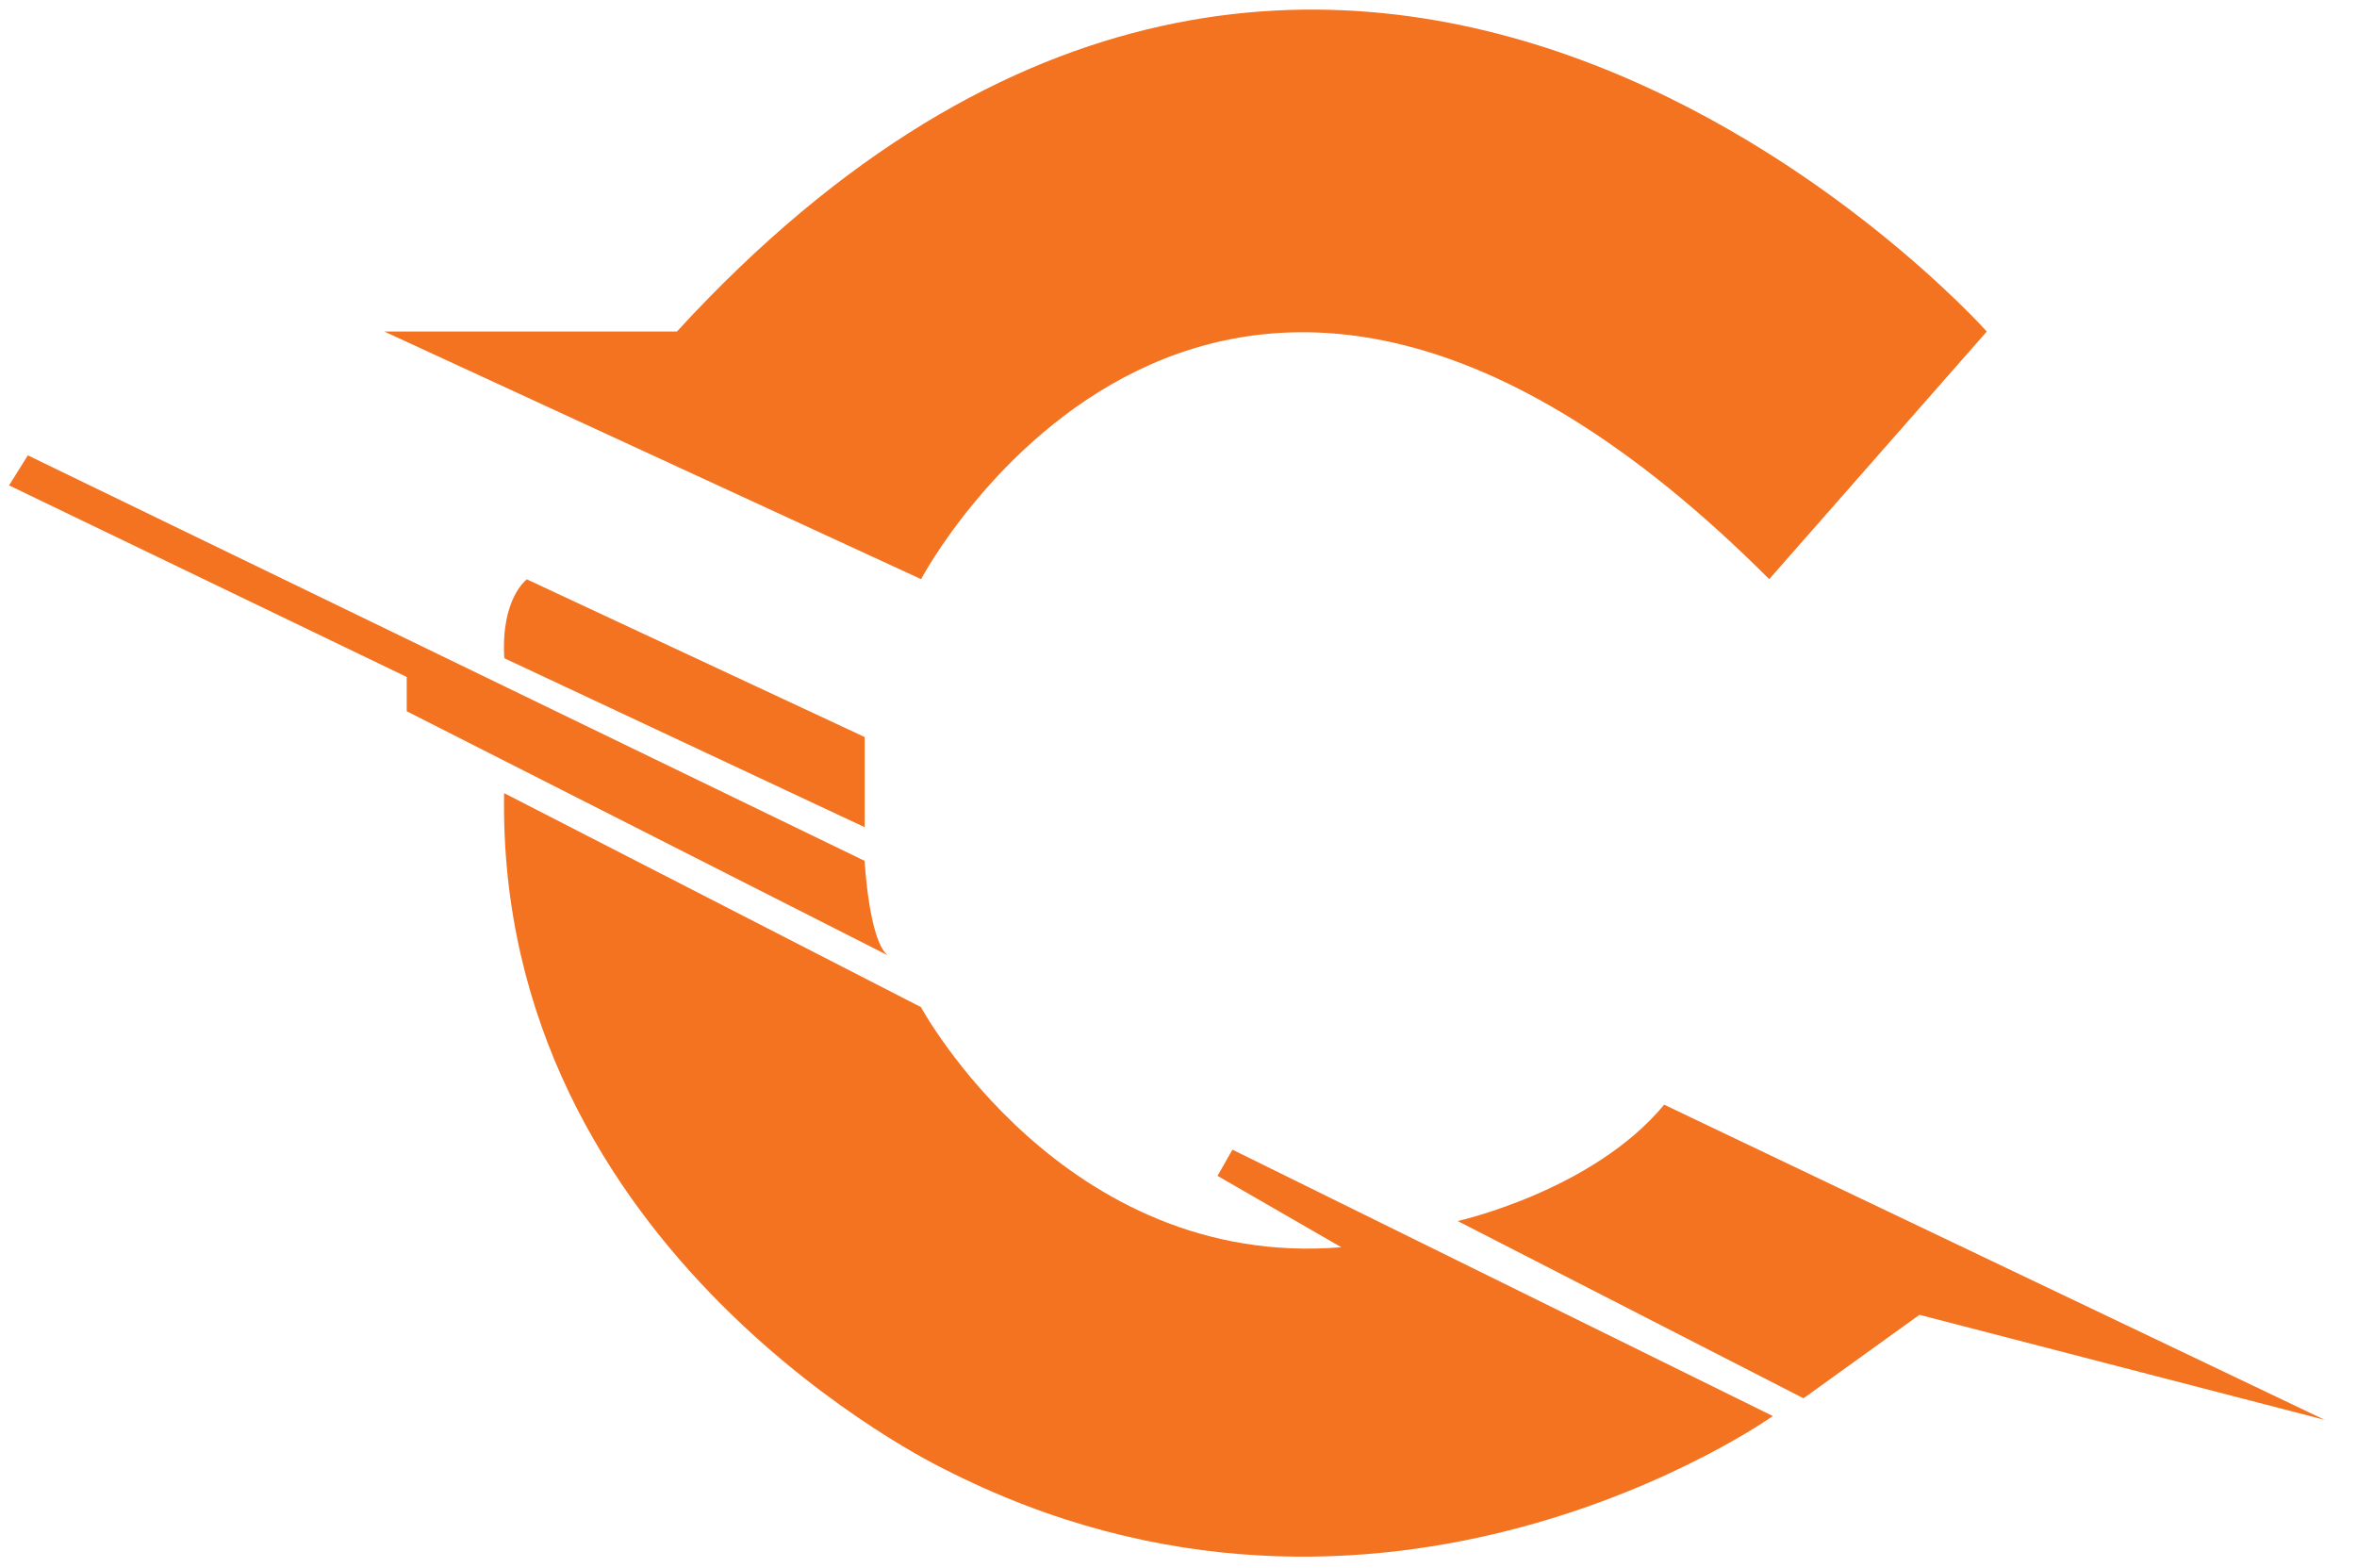 <?xml version="1.0" encoding="utf-8"?>
<!-- Generator: Adobe Illustrator 27.0.1, SVG Export Plug-In . SVG Version: 6.00 Build 0)  -->
<svg version="1.1" id="Layer_1" xmlns="http://www.w3.org/2000/svg" xmlns:xlink="http://www.w3.org/1999/xlink" x="0px" y="0px"
	 viewBox="0 0 116.89 77.77" style="enable-background:new 0 0 116.89 77.77;" xml:space="preserve">
<style type="text/css">
	.st0{fill:#F37321;}
</style>
<g>
	<path class="st0" d="M19.06,16.44l26.62,12.28c0,0,14.52-27.55,42.06,0l10.79-12.28c0,0-32.01-35.92-64.96,0H19.06z"/>
	<path class="st0" d="M26.13,28.73c0,0-1.3,0.93-1.12,3.91l17.87,8.38v-4.47L26.13,28.73z"/>
	<path class="st0" d="M42.88,42.69c0,0,0.21,3.93,1.14,4.68l-23.85-12.1v-1.7L0.45,24.07l0.93-1.49L42.88,42.69z"/>
	<path class="st0" d="M45.67,49.94c0,0,7.07,13.03,20.85,11.91l-6.14-3.54l0.74-1.3l26.8,13.21c0,0-19.36,13.77-41.13,2.61
		c0,0-22.18-10.61-21.79-33.5L45.67,49.94z"/>
	<path class="st0" d="M72.29,60.55c0,0,6.7-1.49,10.24-5.77l32.76,15.63l-20.1-5.21l-5.75,4.14L72.29,60.55z"/>
</g>
</svg>
